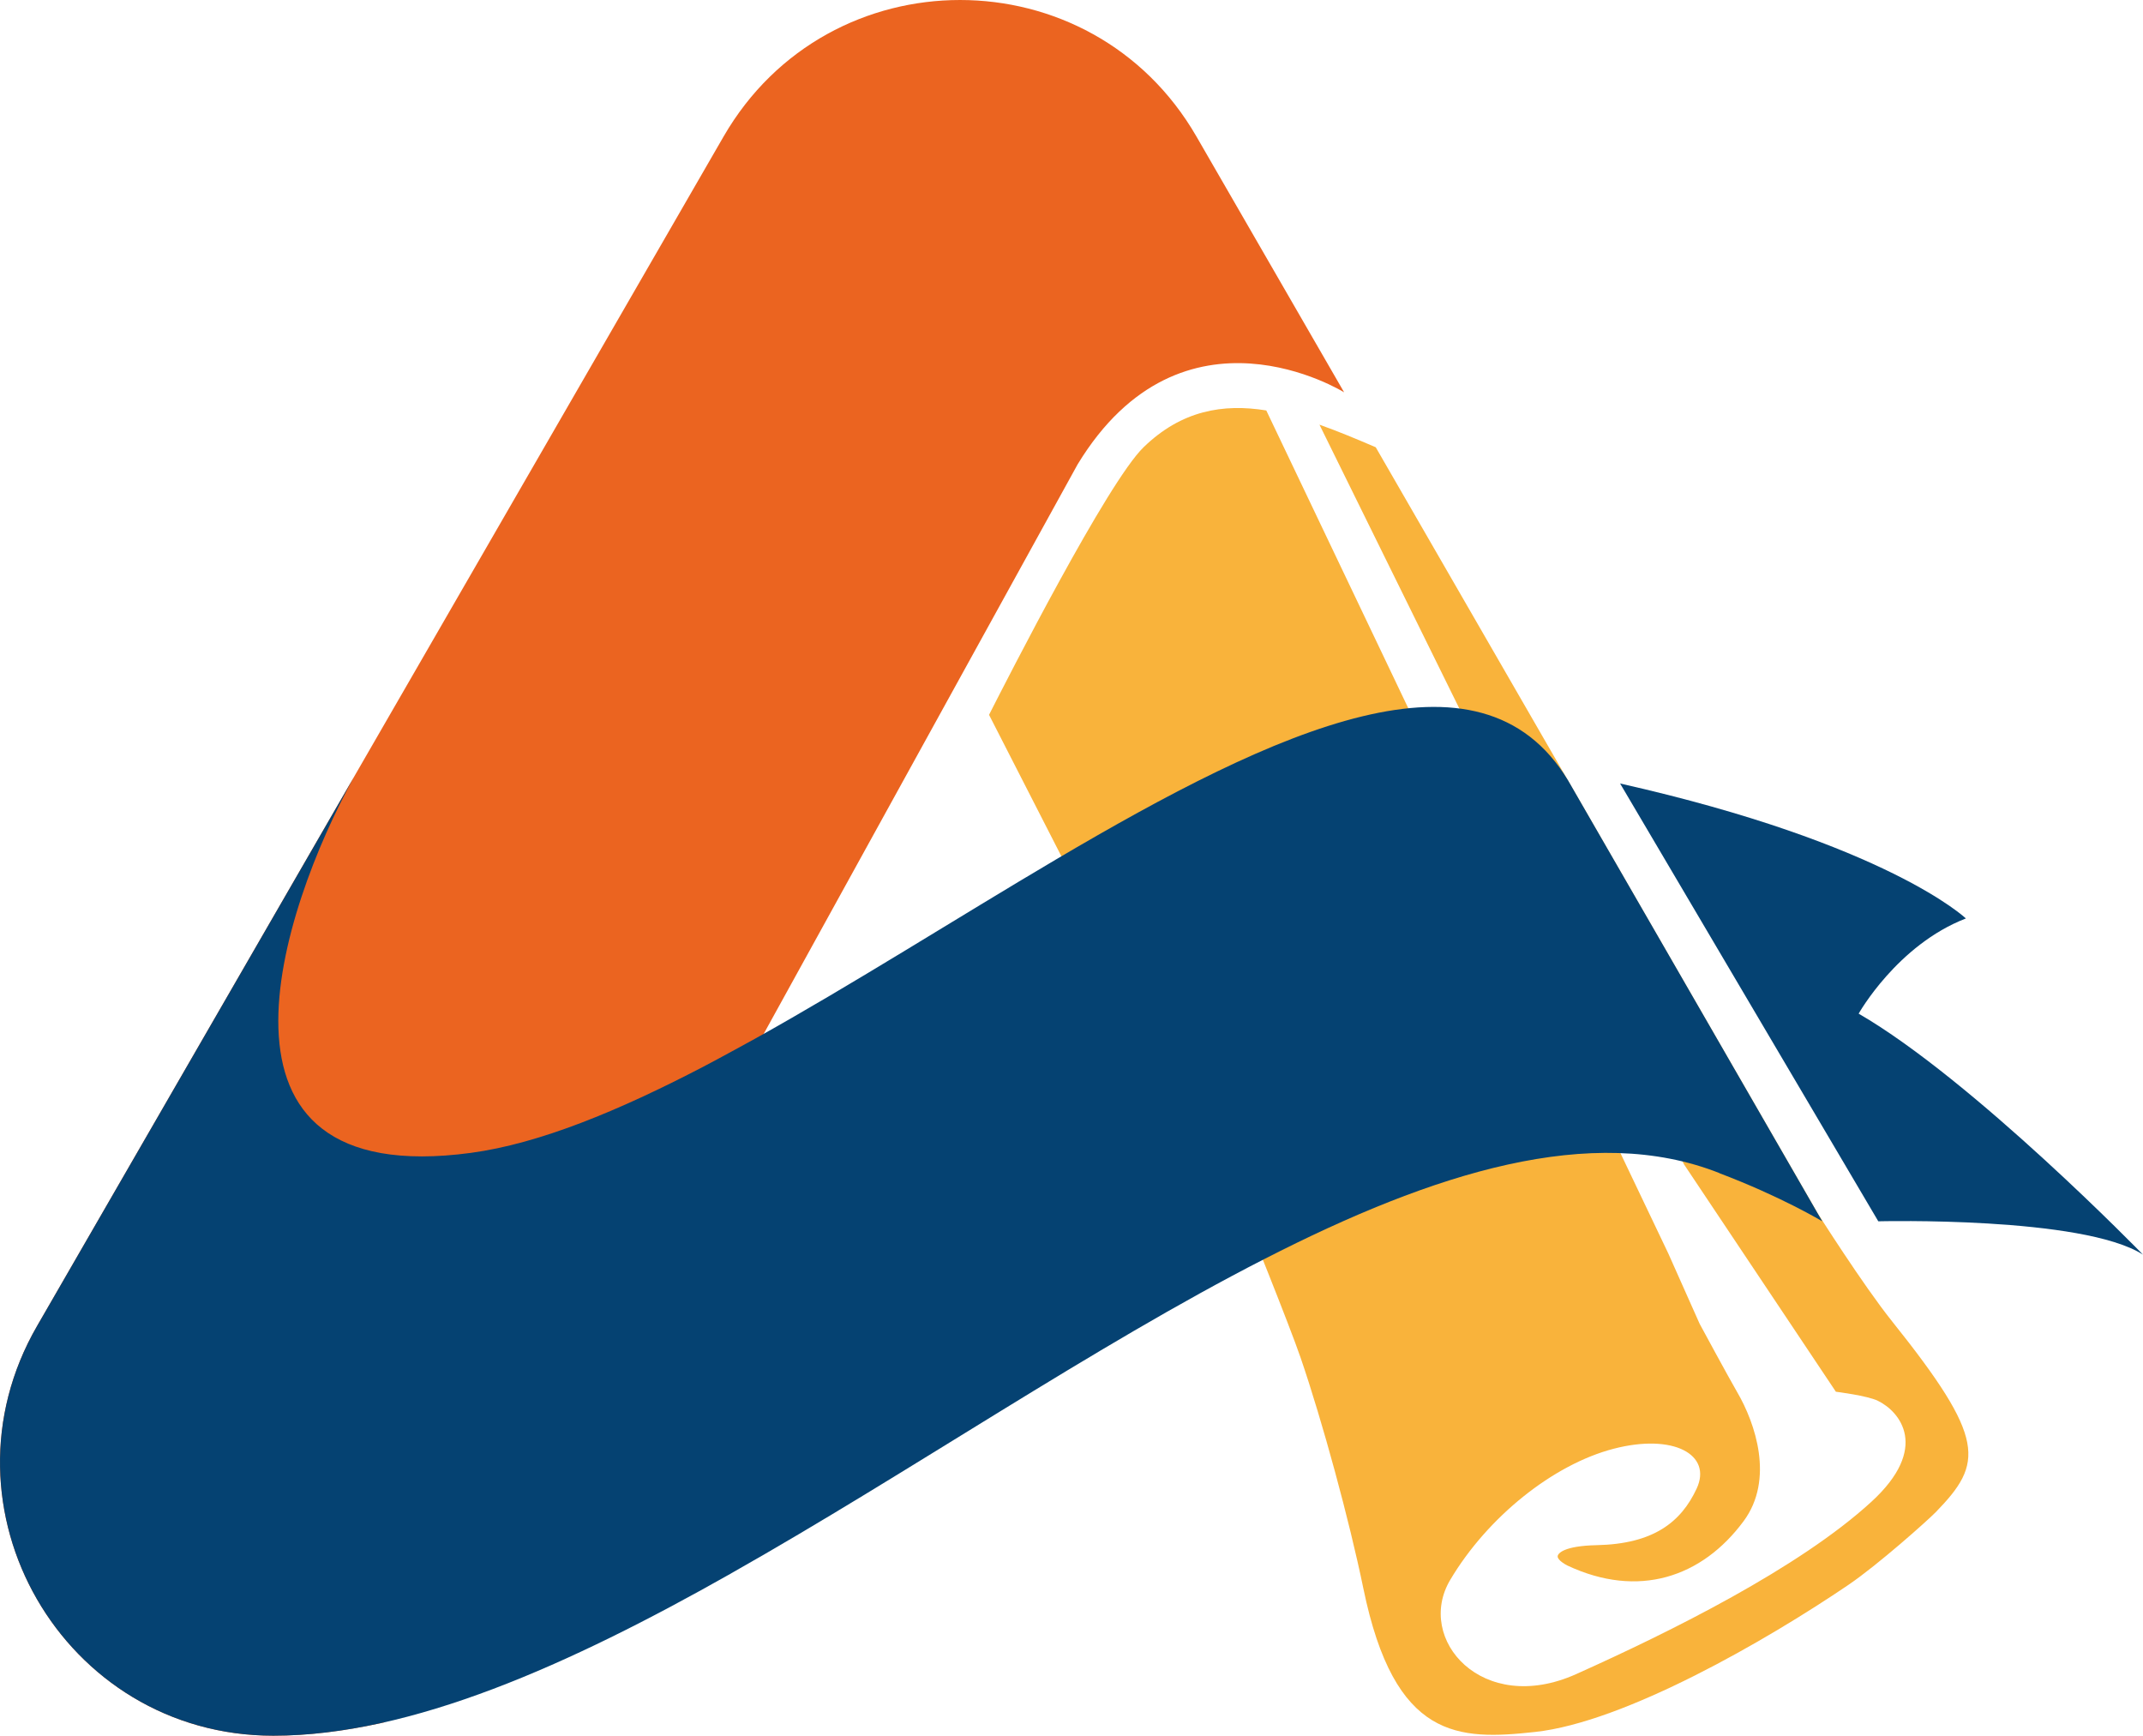 <?xml version="1.0" encoding="UTF-8" standalone="no"?>
<!-- Creator: CorelDRAW 2019 (64-Bit) -->

<svg
   xml:space="preserve"
   width="120.261mm"
   height="97.395mm"
   version="1.1"
   style="clip-rule:evenodd;fill-rule:evenodd;image-rendering:optimizeQuality;shape-rendering:geometricPrecision;text-rendering:geometricPrecision"
   viewBox="0 0 12025.37 9738.98"
   id="svg10"
   sodipodi:docname="axera-logo.svg"
   xmlns:inkscape="http://www.inkscape.org/namespaces/inkscape"
   xmlns:sodipodi="http://sodipodi.sourceforge.net/DTD/sodipodi-0.dtd"
   xmlns="http://www.w3.org/2000/svg"
   xmlns:svg="http://www.w3.org/2000/svg"><sodipodi:namedview
   id="namedview10"
   pagecolor="#ffffff"
   bordercolor="#000000"
   borderopacity="0.25"
   inkscape:showpageshadow="2"
   inkscape:pageopacity="0.0"
   inkscape:pagecheckerboard="0"
   inkscape:deskcolor="#d1d1d1"
   inkscape:document-units="mm" />&#10; <defs
   id="defs1"><style
     type="text/css"
     id="style1">&#10;   <![CDATA[
    .fil3 {fill:#F9B33B;fill-rule:nonzero}
    .fil2 {fill:#EB6420;fill-rule:nonzero}
    .fil1 {fill:#054272;fill-rule:nonzero}
    .fil0 {fill:#054272;fill-rule:nonzero}
   ]]>&#10;  </style></defs>&#10; <g
   id="Livello_x0020_1"
   inkscape:label="Livello 1"
   inkscape:groupmode="layer"
   transform="translate(-3066.99,-4060.662)">&#10;  &#10;  &#10;  <g
   id="g10"
   transform="translate(-831.128,4060.652)">&#10;   <path
   class="fil2"
   d="m 9945.32,2605.25 c 589.75,-969.17 1495.32,-403.92 1495.32,-403.92 l -362.57,-627.99 -465.94,-807.1 C 10022.84,-255.4 8548.34,-255.4 7958.37,766.24 L 4105.84,7440.5 c -589.89,1021.72 146.71,2298.49 1325.93,2298.49 198.34,0 410.92,-27.58 622.17,-74.81 L 9945.31,2605.26 Z"
   id="path7" />&#10;   <path
   class="fil1"
   d="m 12989.26,4396.23 1448.88,2456.47 c 0,0 1147.28,-29.29 1485.35,187.04 0,0 -953.3,-980.32 -1595.59,-1352.17 0,0 216.37,-385.38 601.75,-534.11 0,0 -439.45,-419.21 -1940.39,-757.23 z"
   id="path8" />&#10;   <path
   class="fil3"
   d="m 14514.27,7412.36 c -162.25,-202.83 -417.15,-605.87 -417.15,-605.87 L 11617.98,2509.52 c -104.57,-44.79 -210.27,-89.26 -315.76,-126.69 l 2045.37,4149.85 852.57,1276.3 c 0,0 175.85,21.78 235.47,50.74 124.64,60.58 293.03,264.92 -36.3,566.8 -405.64,371.85 -1129.09,730.18 -1656.39,966.79 -527.34,236.61 -904.47,-196.16 -707.02,-528.5 210.08,-353.79 578.56,-647.9 916.62,-735.79 338,-87.88 554.4,33.82 466.47,223.13 -87.89,189.3 -243.39,310.97 -561.12,317.74 -182.22,3.86 -219.75,45.63 -218.97,63.92 0.93,21 44.37,45.54 54.63,50.33 397.57,186.63 755,67.3 989.12,-249.45 172.44,-233.28 66.27,-547.7 -36.23,-723.26 -45.94,-78.72 -210.79,-383.6 -210.79,-383.6 l -175.96,-394.87 -2255.87,-4729.99 c -241.92,-39.21 -475.3,-0.27 -688.17,206.11 -203.17,196.93 -763.52,1297.29 -867.57,1501.75 l 1437.28,2809.9 c 0,0 247.06,610.4 311.54,798.62 122.65,357.96 273.1,911.84 351.44,1292.2 175.29,853.72 534.06,853.19 964.7,806.29 501.96,-54.67 1297.96,-512.96 1758.36,-825.83 165.9,-112.75 445.36,-362.23 489.7,-407.91 266.94,-275.04 285.11,-406.79 -246.85,-1071.75 z"
   id="path9" />&#10;   <path
   class="fil1"
   d="m 13545.8,6582.43 v -0.7 C 12830.53,6300 11946.53,6576.56 10995.38,7063.17 10031.87,7555.54 9000,8263.72 8002.25,8827.23 l -0.63,0.63 c -911.72,515.67 -1795.68,911.12 -2569.85,911.12 -1179.22,0 -1915.82,-1276.77 -1325.85,-2298.41 0,0 1450.61,-2513.01 1451.25,-2513.68 l 325.06,-562.84 c -403.26,732.11 -940.86,2319.75 658.41,2104.66 383.82,-51.74 829.1,-235.92 1302.79,-482.75 95.54,-49.77 290.09,-157.01 290.09,-157.01 552.42,-307.56 1133.31,-677.82 1691.65,-1007.34 1240.65,-731.52 2378.54,-1259.42 2872.22,-442.61 3.86,4.79 946.05,1642.1 1426.19,2473.69 0,0 -227.22,-137.47 -577.77,-270.25 z"
   id="path10" />&#10;  </g>&#10; </g>&#10;</svg>
